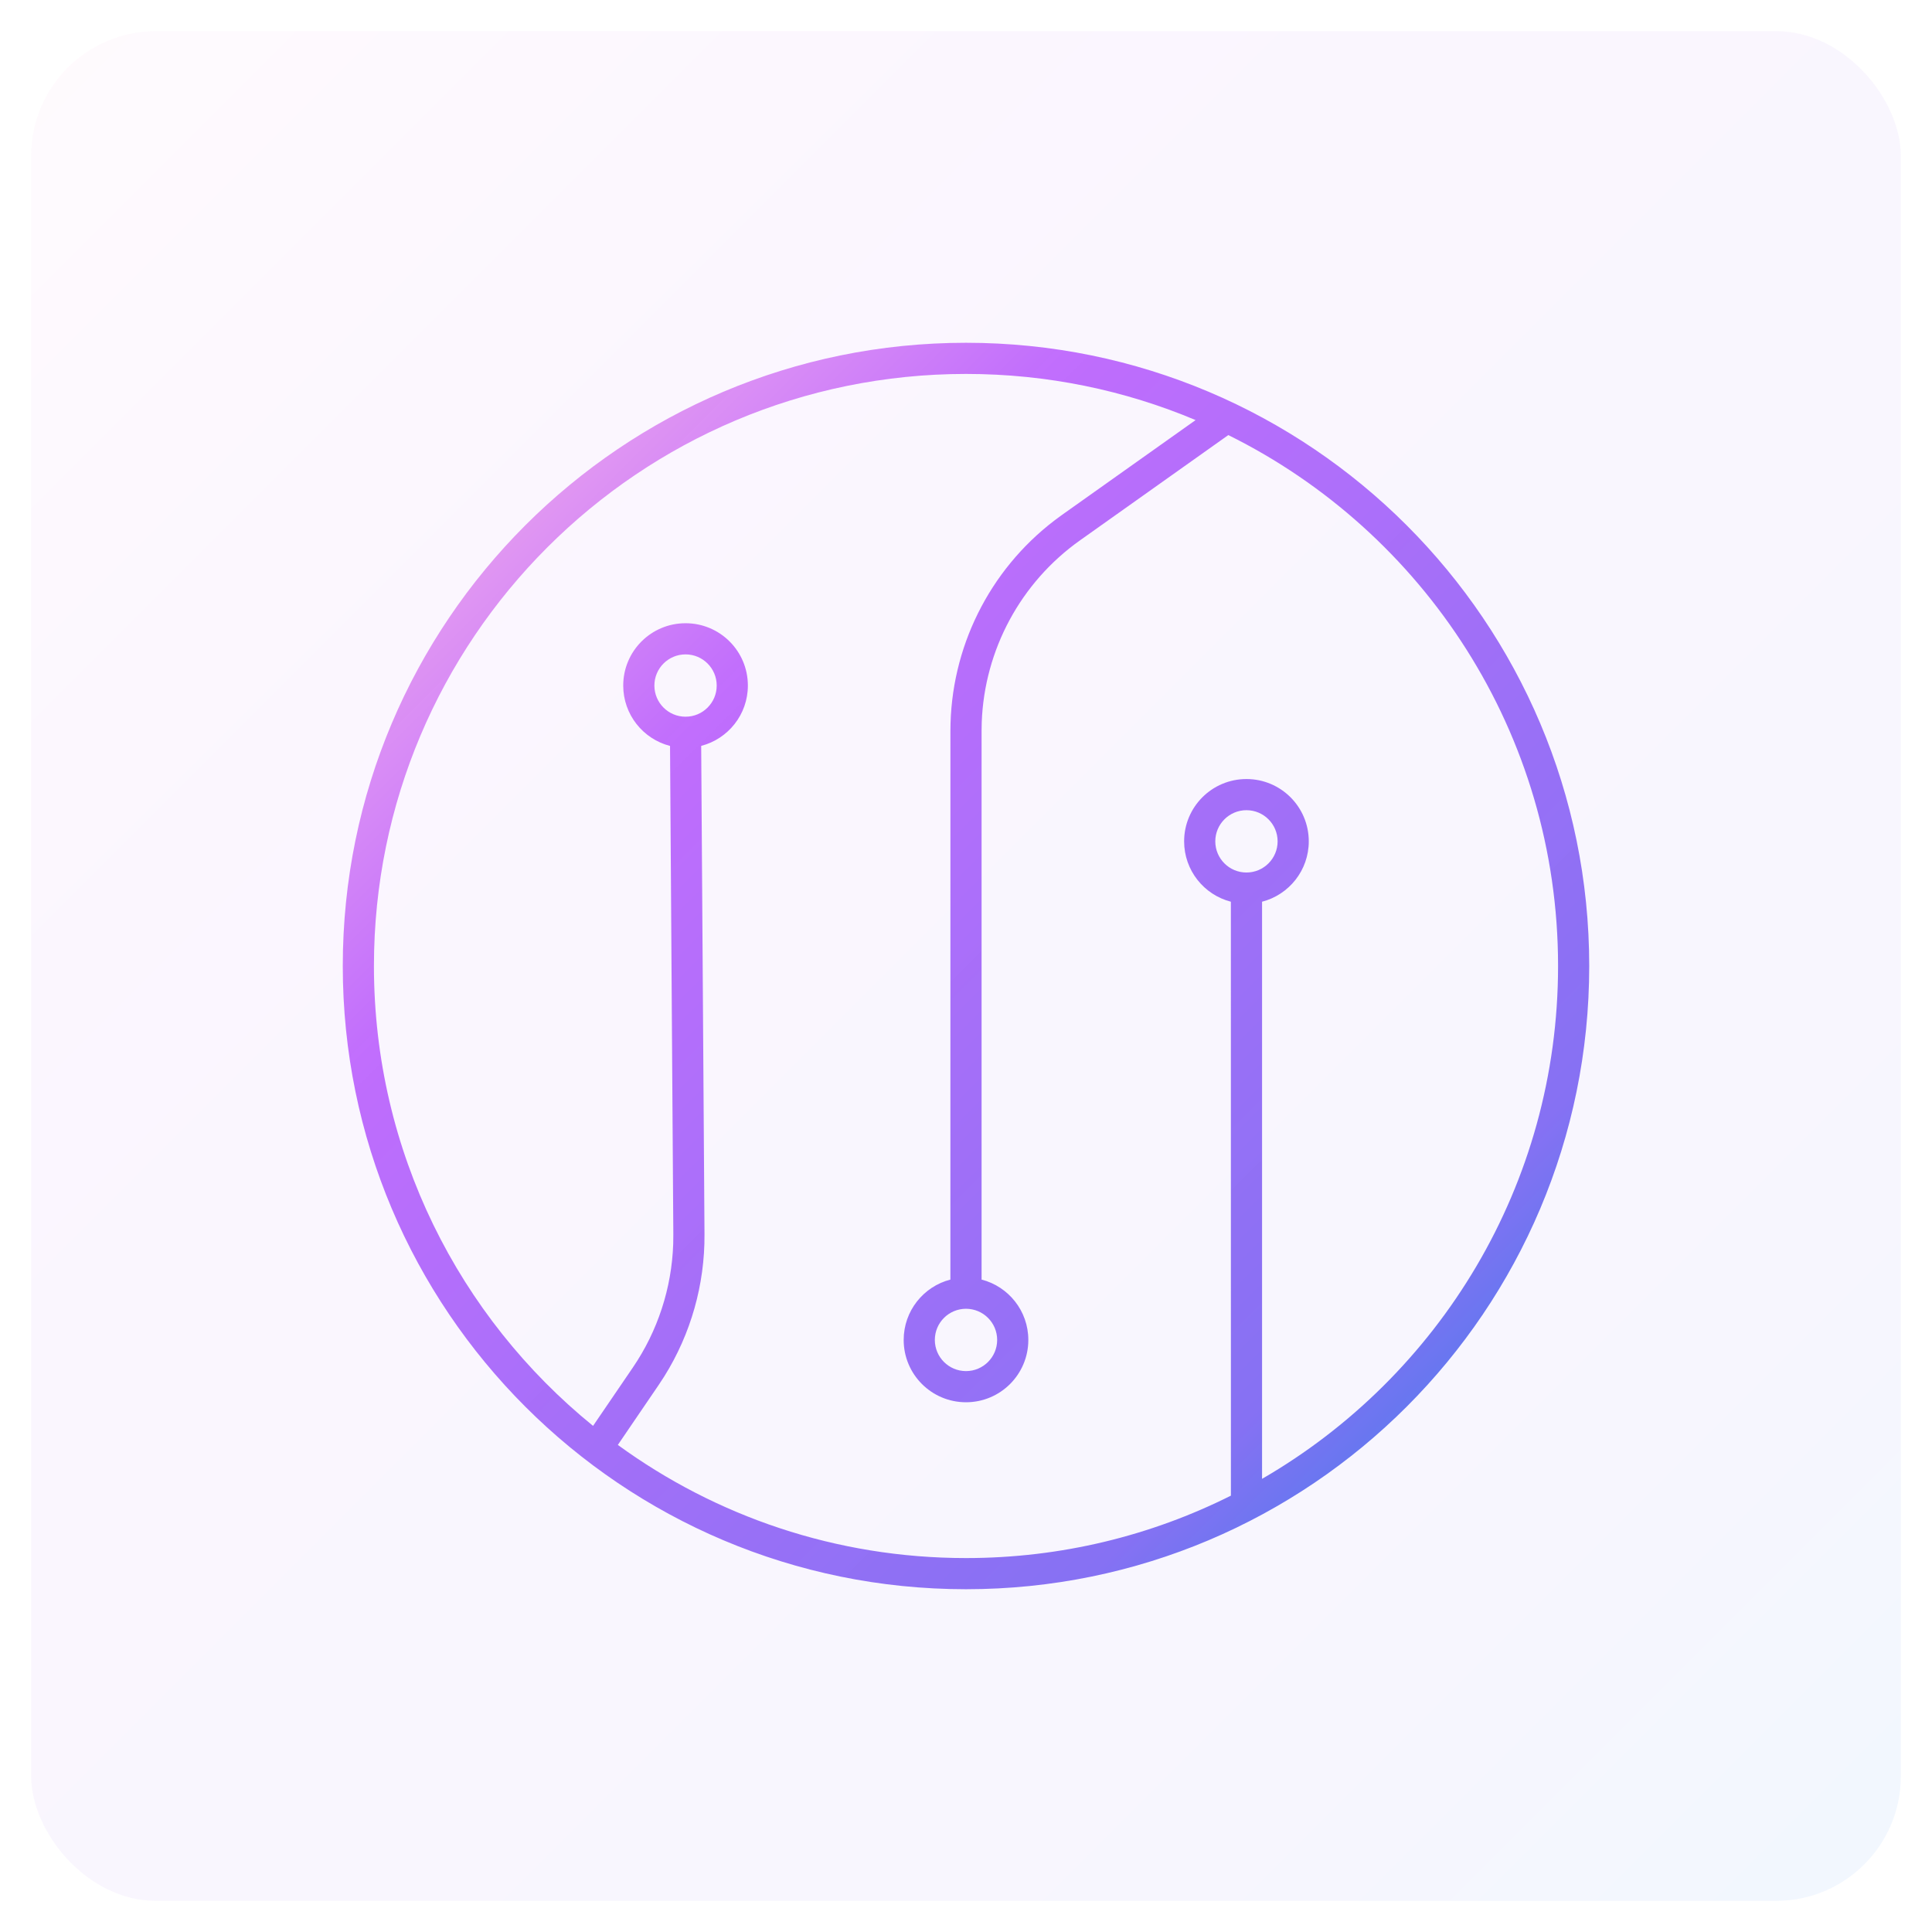<svg xmlns="http://www.w3.org/2000/svg" width="62" height="62" viewBox="0 0 62 62">
  <defs>
    <linearGradient id="icon-3-1-a" x1="100%" x2="0%" y1="100%" y2="0%">
      <stop offset="0%" stop-color="#1E85E9"/>
      <stop offset="20.276%" stop-color="#8671F3"/>
      <stop offset="70.727%" stop-color="#C06CFD" stop-opacity=".99"/>
      <stop offset="100%" stop-color="#FFBEE8"/>
    </linearGradient>
  </defs>
  <g fill="url(#icon-3-1-a)" fill-rule="evenodd" transform="translate(1 1)">
    <rect width="60" height="60" stroke="#000" stroke-opacity=".02" opacity=".062" rx="4"/>
    <path fill-rule="nonzero" d="M30,10 C41.046,10 50,18.954 50,30 C50,41.046 41.046,50 30,50 C18.954,50 10,41.046 10,30 C10,18.954 18.954,10 30,10 Z M30,11 C19.507,11 11,19.507 11,30 C11,35.957 13.742,41.274 18.032,44.758 L19.305,42.891 C20.107,41.716 20.556,40.338 20.604,38.92 L20.608,38.616 L20.502,22.938 C19.638,22.716 19,21.933 19,21 C19,19.895 19.895,19 21,19 C22.105,19 23,19.895 23,21 C23,21.931 22.364,22.714 21.502,22.936 L21.608,38.609 C21.619,40.222 21.171,41.802 20.32,43.166 L20.131,43.455 L18.827,45.369 C21.962,47.653 25.824,49 30,49 C33.056,49 35.943,48.279 38.501,46.997 L38.5,27.937 C37.637,27.715 37,26.932 37,26 C37,24.895 37.895,24 39,24 C40.105,24 41,24.895 41,26 C41,26.932 40.363,27.714 39.501,27.937 L39.501,46.458 C45.18,43.172 49,37.032 49,30 C49,22.529 44.688,16.066 38.418,12.962 L33.658,16.341 C31.753,17.693 30.592,19.852 30.505,22.177 L30.5,22.456 L30.5,40.063 C31.363,40.285 32,41.068 32,42 C32,43.105 31.105,44 30,44 C28.895,44 28,43.105 28,42 C28,41.068 28.637,40.286 29.499,40.063 L29.5,22.456 C29.5,19.801 30.74,17.304 32.842,15.7 L33.079,15.525 L37.368,12.481 C35.102,11.527 32.613,11 30,11 Z M30,41 C29.448,41 29,41.448 29,42 C29,42.552 29.448,43 30,43 C30.552,43 31,42.552 31,42 C31,41.448 30.552,41 30,41 Z M39,25 C38.448,25 38,25.448 38,26 C38,26.552 38.448,27 39,27 C39.552,27 40,26.552 40,26 C40,25.448 39.552,25 39,25 Z M21,20 C20.448,20 20,20.448 20,21 C20,21.552 20.448,22 21,22 C21.552,22 22,21.552 22,21 C22,20.448 21.552,20 21,20 Z"/>
  </g>
</svg>
